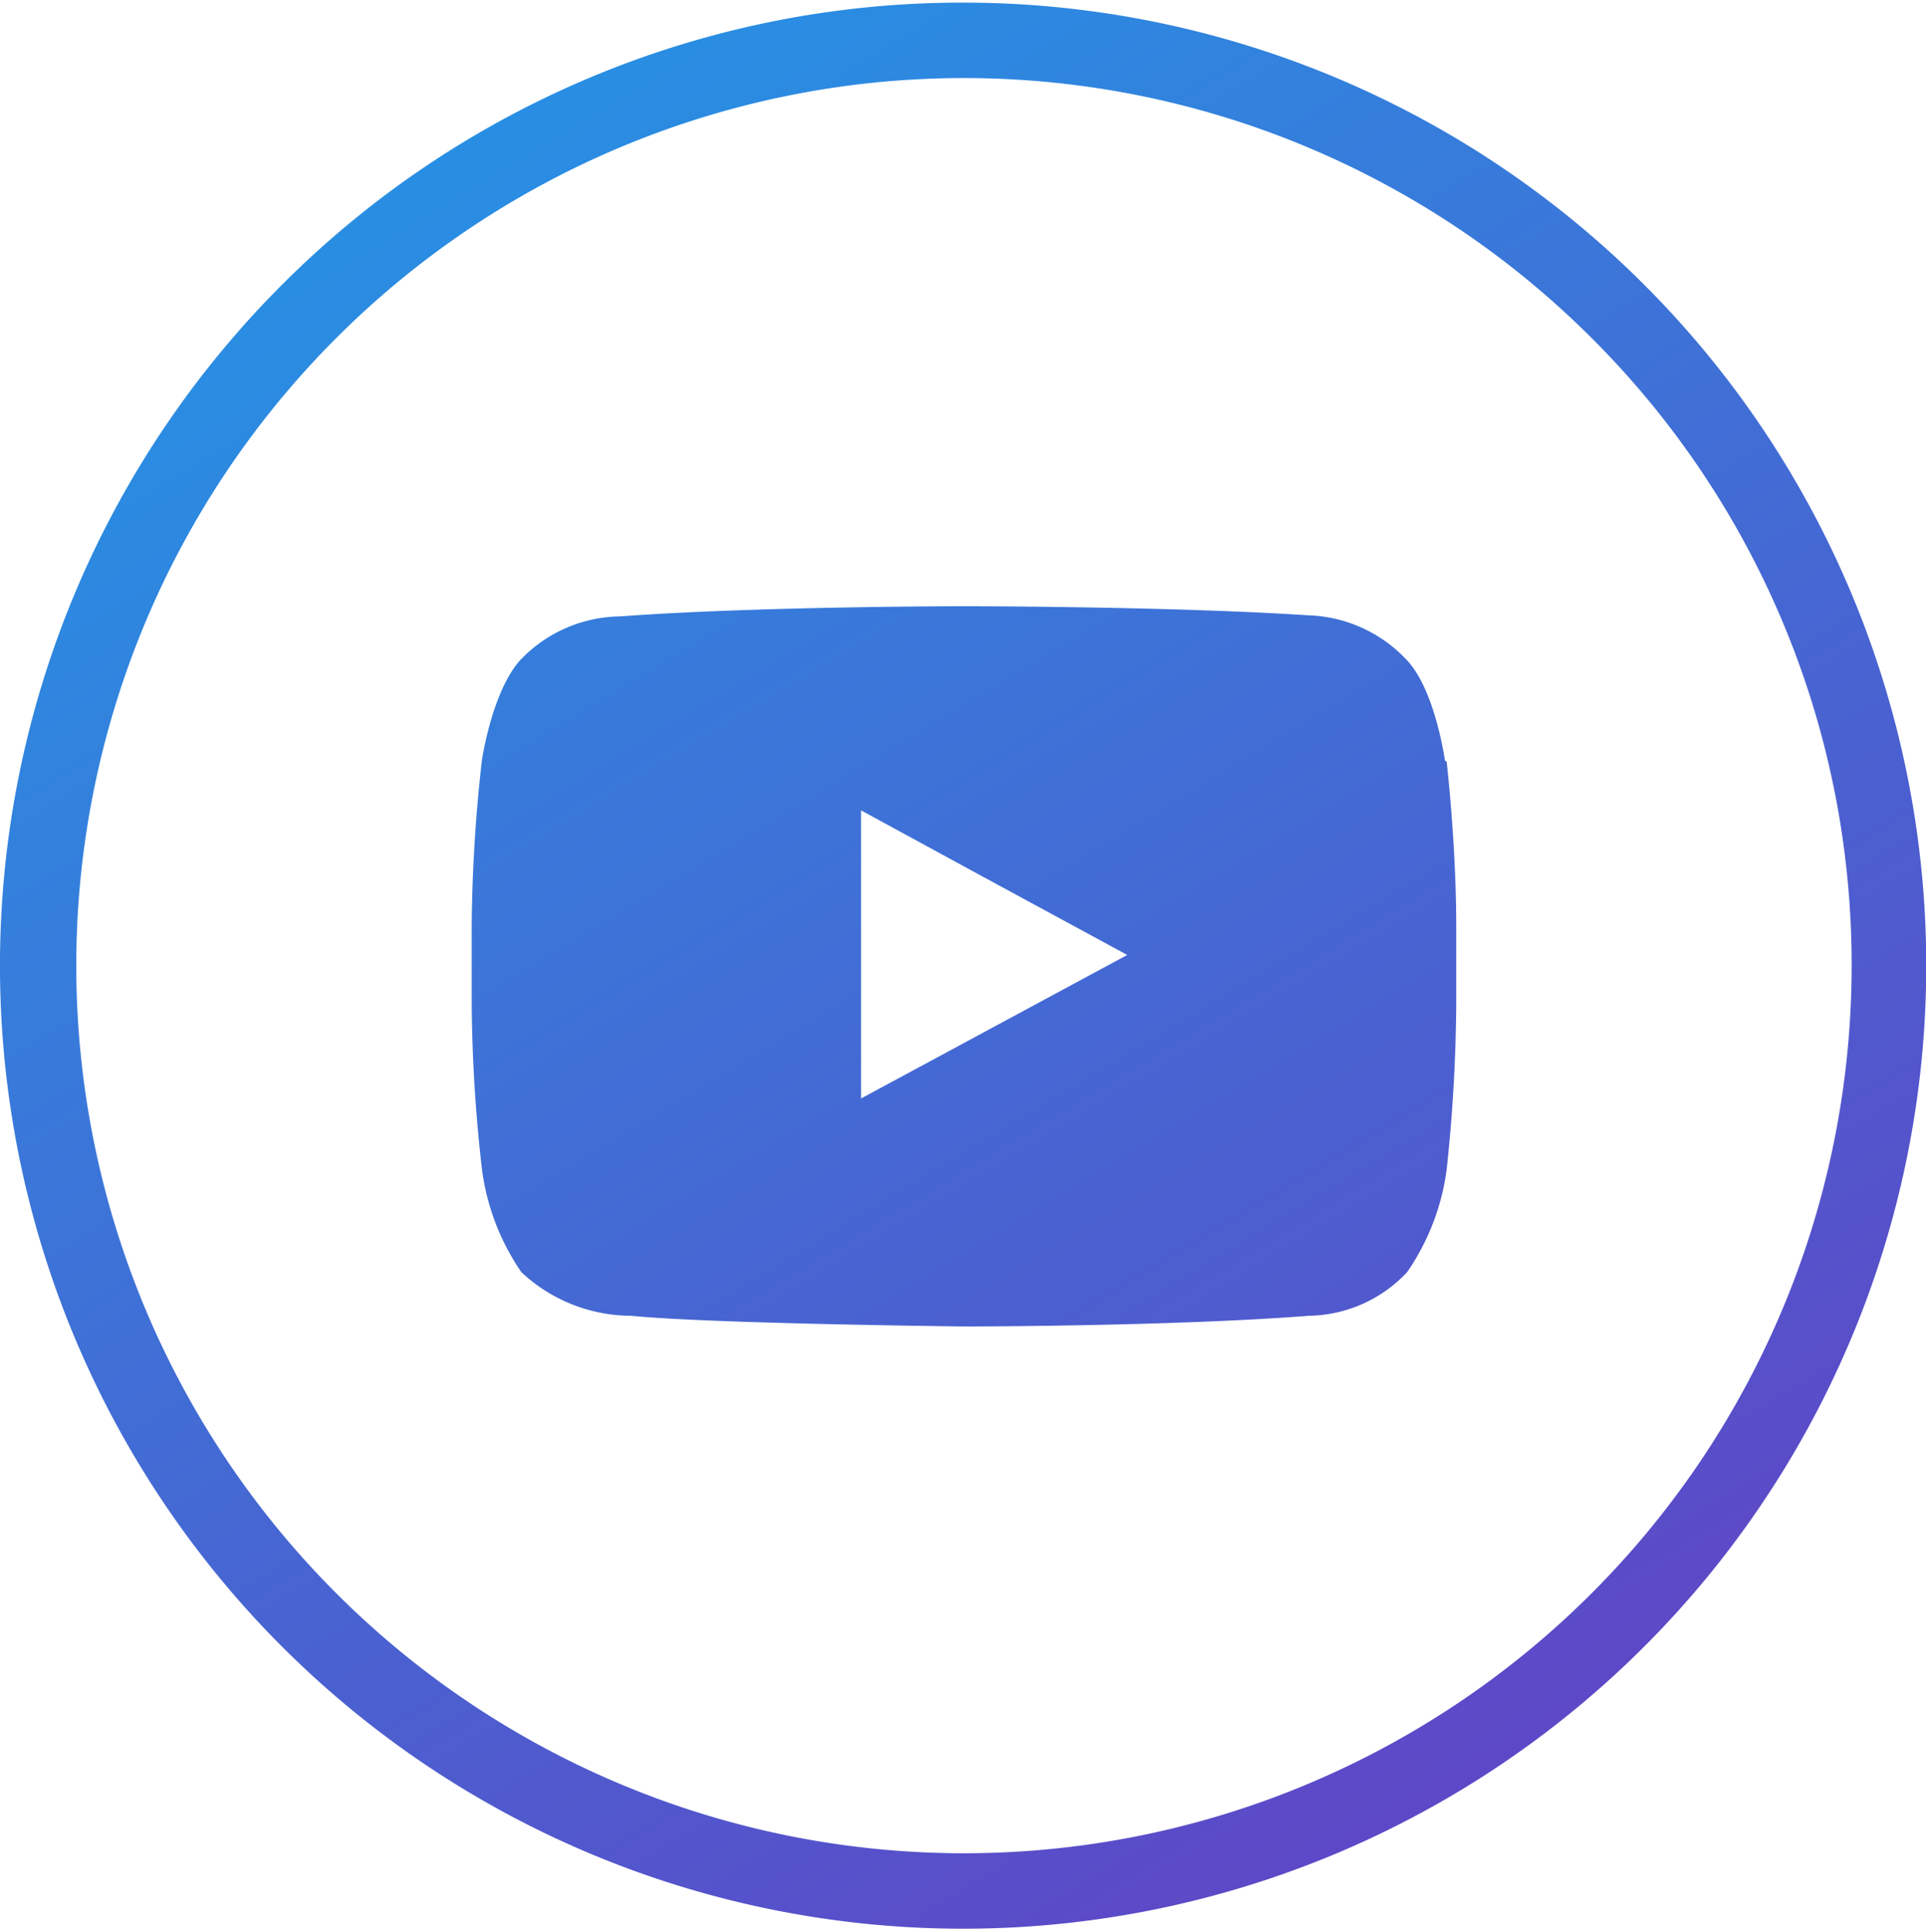 <svg width="70px" xmlns="http://www.w3.org/2000/svg" xmlns:xlink="http://www.w3.org/1999/xlink" viewBox="0 0 70.19 70.21"><defs><style>.cls-1{fill:url(#linear-gradient);}.cls-2{fill-rule:evenodd;fill:url(#linear-gradient-2);}</style><linearGradient id="linear-gradient" x1="12.58" y1="-2.15" x2="68.35" y2="90.12" gradientUnits="userSpaceOnUse"><stop offset="0" stop-color="#2297e6"/><stop offset="1" stop-color="#732bbb"/></linearGradient><linearGradient id="linear-gradient-2" x1="12.59" y1="-2.15" x2="68.36" y2="90.12" xlink:href="#linear-gradient"/></defs><title>Asset 7</title><g id="Layer_2" data-name="Layer 2"><g id="Layer_1-2" data-name="Layer 1"><path class="cls-1" d="M35.1,0A35.1,35.1,0,1,1,10.28,10.28,35,35,0,0,1,35.1,0ZM58,12.22a32.35,32.35,0,1,0,9.48,22.89A32.24,32.24,0,0,0,58,12.22Z"/><path class="cls-2" d="M52.66,27.63S52.3,25,51.23,23.92a5.13,5.13,0,0,0-3.57-1.59C42.64,22,35.12,22,35.12,22h0s-7.5,0-12.52.37A5.11,5.11,0,0,0,19,23.92c-1.07,1.13-1.44,3.71-1.44,3.71a57.08,57.08,0,0,0-.37,6v2.86a56.13,56.13,0,0,0,.37,6A8.55,8.55,0,0,0,19,46.27a5.87,5.87,0,0,0,4,1.59c2.86.29,12.18.39,12.18.39s7.52,0,12.53-.39a5,5,0,0,0,3.57-1.59,8.54,8.54,0,0,0,1.44-3.73,59.4,59.4,0,0,0,.35-6V33.66c0-3-.35-6-.35-6ZM41.08,34.71l-9.7,5.23V29.44l4.39,2.39Z"/></g></g></svg>